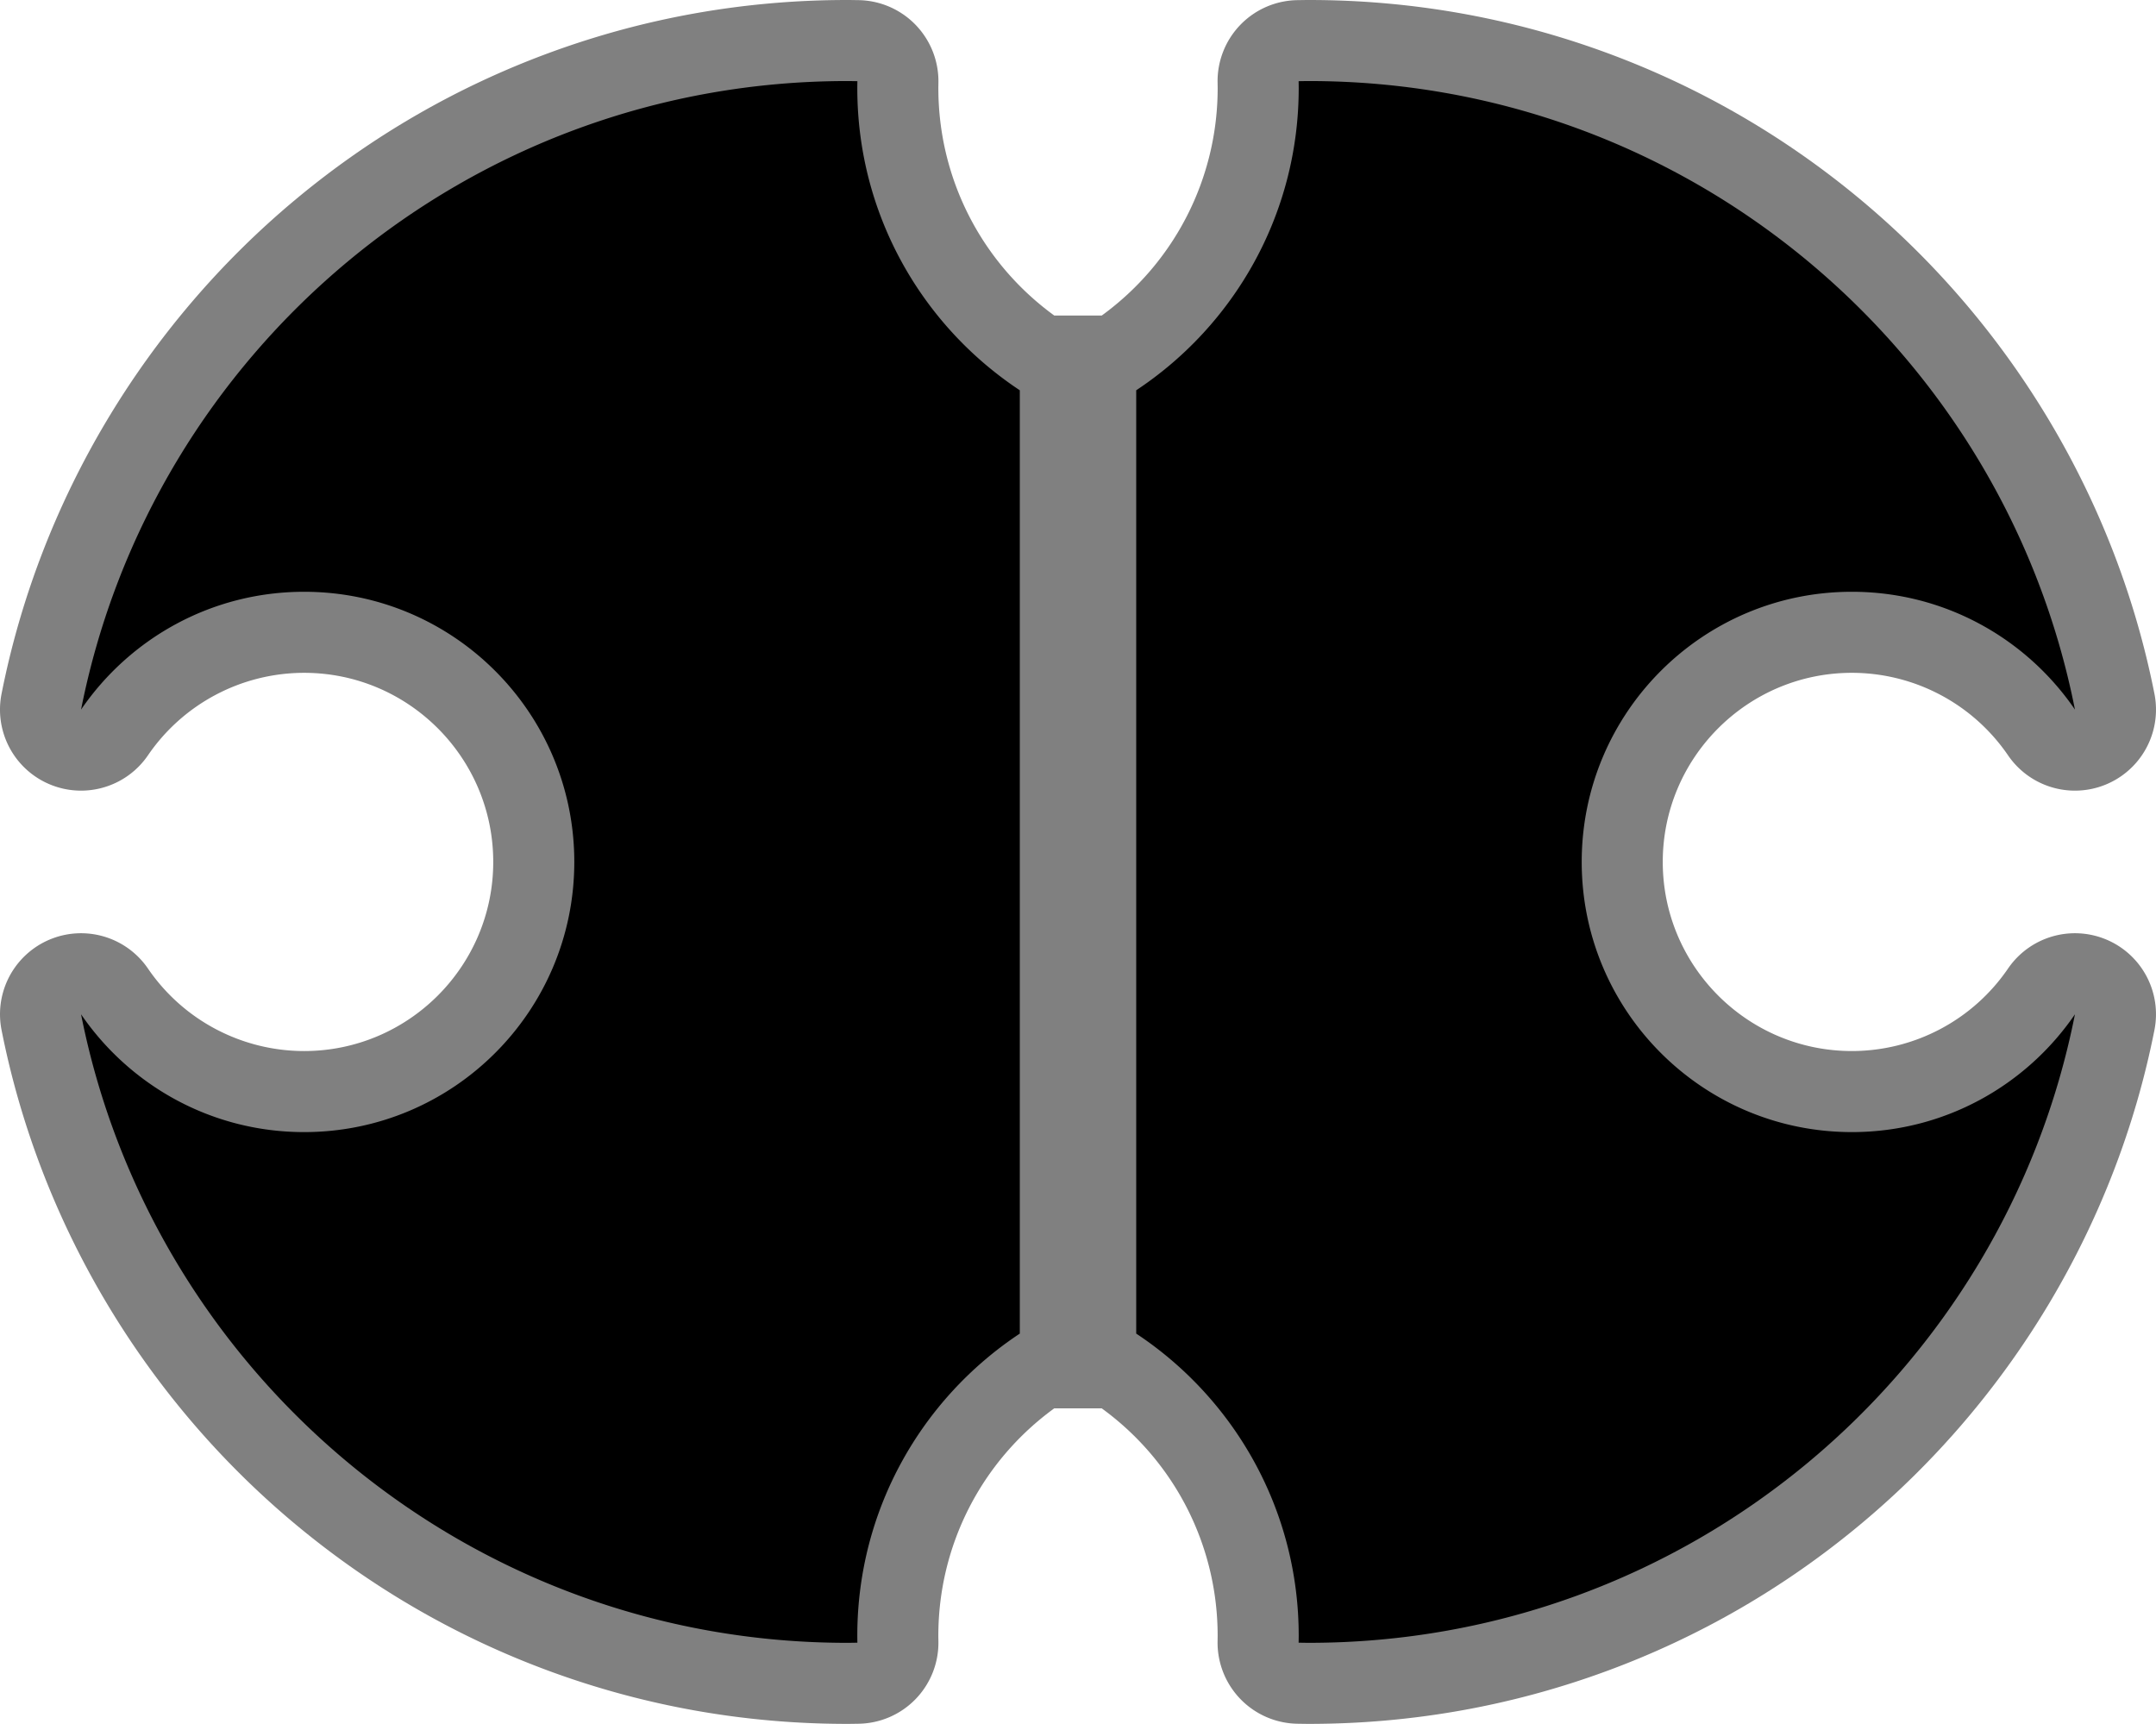 <svg xmlns="http://www.w3.org/2000/svg" width="375.217" height="300.002" version="1.2"><path fill="gray" d="M366.574 163.509a14.104 14.104 0 0 0-17.103 5.039 32.93 32.93 0 0 1-27.184 14.362c-18.147 0-32.91-14.764-32.91-32.91 0-18.147 14.764-32.91 32.91-32.91a32.93 32.93 0 0 1 27.184 14.362 14.104 14.104 0 0 0 25.477-10.702c-6.643-33.588-24.882-64.197-51.358-86.189-13.176-10.944-27.973-19.481-43.98-25.372C263.04 3.092 245.612 0 227.81 0c-.49 0-.979.008-1.467.016l-.525.008a14.104 14.104 0 0 0-13.916 14.37c.006.33.013.636.013.942 0 15.728-7.5 30.358-20.167 39.571h-8.276c-12.666-9.213-20.167-23.843-20.167-39.571 0-.307.007-.612.012-.918a14.13 14.13 0 0 0-3.97-10.091 14.12 14.12 0 0 0-9.946-4.303l-.525-.008c-.49-.008-.978-.016-1.468-.016-17.803 0-35.23 3.092-51.8 9.19-16.008 5.891-30.805 14.427-43.98 25.371C25.152 56.554 6.912 87.163.268 120.751A14.106 14.106 0 0 0 14.1 137.594c4.545 0 8.95-2.201 11.646-6.141a32.93 32.93 0 0 1 27.184-14.362c18.147 0 32.91 14.764 32.91 32.91 0 18.147-14.764 32.91-32.91 32.91a32.93 32.93 0 0 1-27.184-14.362A14.104 14.104 0 0 0 .27 179.251c6.643 33.588 24.882 64.197 51.358 86.189 13.175 10.944 27.973 19.481 43.98 25.372 16.57 6.098 33.997 9.19 51.8 9.19.49 0 .978-.008 1.466-.016l.525-.008a14.104 14.104 0 0 0 13.916-14.369c-.006-.33-.013-.636-.013-.943 0-15.728 7.5-30.358 20.167-39.571h8.276c12.666 9.213 20.167 23.843 20.167 39.571 0 .307-.007.613-.012.918a14.13 14.13 0 0 0 3.97 10.091 14.12 14.12 0 0 0 9.946 4.303l.525.008c.488.008.976.016 1.466.016 17.803 0 35.23-3.092 51.8-9.19 16.008-5.891 30.805-14.427 43.98-25.372 26.476-21.992 44.715-52.602 51.358-86.189a14.1 14.1 0 0 0-8.37-15.742"/><path d="M361.112 176.513c-12.334 62.36-67.323 109.383-133.302 109.383-.604 0-1.204-.015-1.806-.023q.013-.602.015-1.208c0-21.965-11.24-41.303-28.28-52.584V67.919c17.04-11.281 28.28-30.618 28.28-52.584 0-.404-.008-.806-.015-1.208.602-.008 1.202-.023 1.806-.023 65.98 0 120.97 47.023 133.302 109.383-8.468-12.377-22.696-20.502-38.825-20.502-25.966 0-47.015 21.049-47.015 47.015s21.05 47.015 47.015 47.015c16.13 0 30.356-8.125 38.825-20.502M149.2 15.336c0-.404.008-.806.015-1.208-.602-.008-1.202-.023-1.806-.023-65.98 0-120.97 47.023-133.302 109.383 8.468-12.377 22.696-20.502 38.825-20.502 25.966 0 47.015 21.049 47.015 47.015s-21.05 47.015-47.015 47.015c-16.13 0-30.356-8.125-38.825-20.502 12.334 62.36 67.323 109.383 133.302 109.383.604 0 1.204-.015 1.806-.023a61 61 0 0 1-.015-1.208c0-21.965 11.24-41.303 28.28-52.584V67.919c-17.04-11.281-28.28-30.618-28.28-52.583"/></svg>